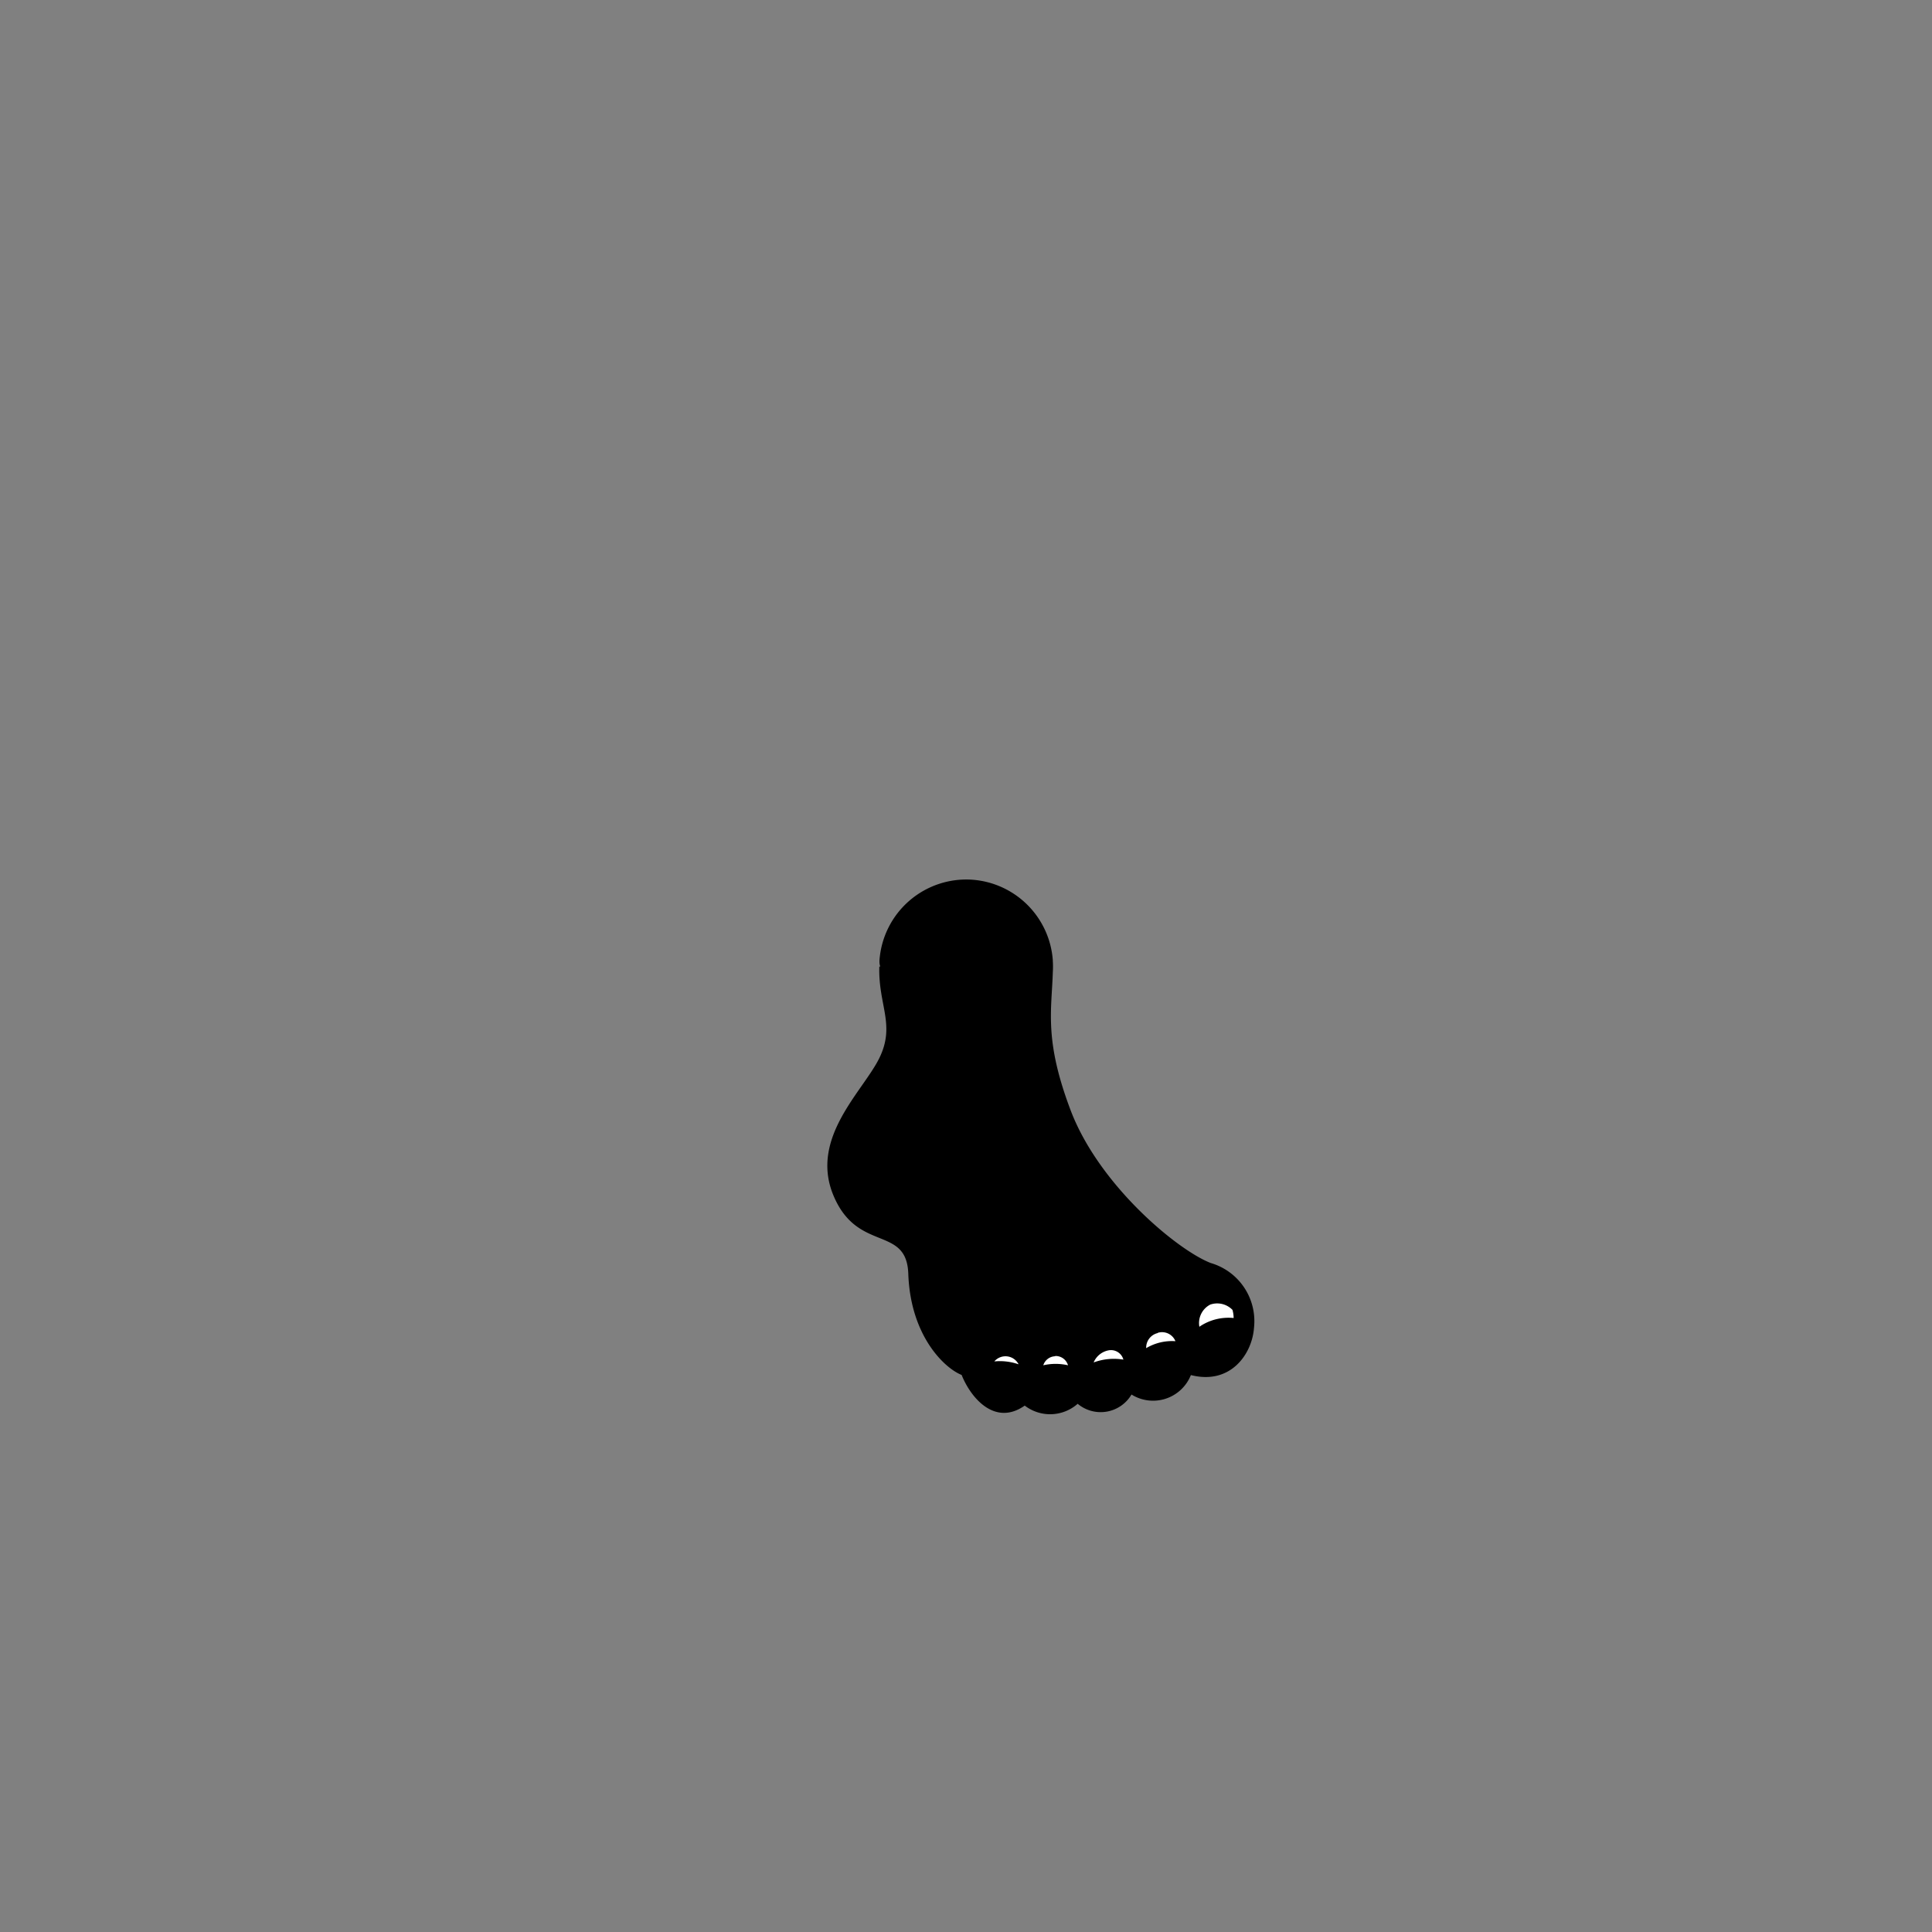 <?xml version="1.0"?>
<svg xmlns="http://www.w3.org/2000/svg" xmlns:xlink="http://www.w3.org/1999/xlink" viewBox="0 0 150 150">
  <rect x="0" y="0" width="150" height="150" fill="#808080" stroke="none"/>
  <title>bare-feet</title>
  <g id="skin-tone">
    <path d="M 68,84 a 11,11,0,0,0,1.93-7.19 c -.06-1.6-.25-6.1,2.69-6.72 s 6.75-.94,7.94,4-1,6.52,3.3,14.44,9.15,9.8,11,10.81,2.16,5.12.43,6.2 a 3.22,3.22,0,0,1-3.1.36 s -1.08,2.63-4.25,1.44 c -1.22,1.15-2.23,2.09-4.25.79-1.95,1.3-3.75.72-4.11.14 A 2.75,2.75,0,0,1,75.26,106 c -1.73-1.22-3.17-2.69-3.28-5.08-.18-3.72-1.05-4.69-3.5-5.55 S 62.89,90.69,68,84Z" fill="param(skin_tone)"/>
  </g>
  <g id="fixed-colours">
    <path d="M 93,103.42 a 2.32,2.32,0,0,1,.89-2.28,1.47,1.47,0,0,1,2.19,1.3 A 5.16,5.16,0,0,0,93,103.42Z" fill="#fff"/>
    <path d="M 88.85,104.93 a 1.48,1.48,0,0,1,.94-1.61,1.28,1.28,0,0,1,1.66,1 A 4.63,4.63,0,0,0,88.85,104.93Z" fill="#fff"/>
    <path d="M 84.77,106 s .24-1.18,1.3-1.27 a 1.14,1.14,0,0,1,1.34,1 A 7.69,7.69,0,0,0,84.77,106Z" fill="#fff"/>
    <path d="M 80.83,106.08 s .24-.94,1.08-.91 a 1.12,1.12,0,0,1,1.15,1 A 5.19,5.19,0,0,0,80.83,106.08Z" fill="#fff"/>
    <path d="M 77,105.89 a 1.45,1.45,0,0,1,1.25-.72 c .82,0,1.06,1,1.06,1 A 2.83,2.83,0,0,0,77,105.89Z" fill="#fff"/>
  </g>
  <g id="outline">
    <path d="M 94,98.06 c -2.59-1-8.77-6.12-10.93-12-2-5.35-1.42-7.61-1.33-10.57 h 0 a 6.77,6.77,0,0,0,0-.87 s 0,0,0-.07 h 0 a 6.76,6.76,0,0,0-6.27-6.25 h 0 a 6.76,6.76,0,0,0-7.19,6.29 c 0,.15,0,.3.07.45 h -.08 c -.09,3,1.27,4.52,0,7.11 s -5.43,6.2-3.56,10.67,5.68,2.28,5.81,6.08 c .17,4.86,2.84,7.34,4.14,7.85.72,1.8,2.59,4,4.9,2.38 a 3.23,3.23,0,0,0,4.11-.14,2.78,2.78,0,0,0,4.18-.72,3.16,3.16,0,0,0,4.61-1.51 c 3.1.79,4.76-1.66,4.9-3.67 A 4.7,4.7,0,0,0,94,98.06Z m 1.39,6 a 2.21,2.21,0,0,1-2.79,1.14,3.06,3.06,0,0,0-.91-2.94 c -1.48-1.15-2.63-1.77-3.42-3.46 A 5.64,5.64,0,0,0,90.5,102 c 1.84,1.26,1.6,2.37,1.43,3 a 3,3,0,0,1-3.56,1.82,4.55,4.55,0,0,0-.57-3.17 c -1-1.37-1.73-1.51-2.56-3.93 a 5.72,5.72,0,0,0,1.08,2.88 c 1,1.19,2,2.51,1.38,4-.29,1.38-2.34,1.63-3.65.94.82-1.73-.24-3.21-1-4.12 a 7.2,7.2,0,0,1-1.69-3.24,5.77,5.77,0,0,0,1.15,3.31,6.81,6.81,0,0,1,1.22,2.38,2,2,0,0,1-.2,1.31,2.26,2.26,0,0,1-3.46.42,3.12,3.12,0,0,0-.16-3.06 c -.76-1.19-1.51-1.77-1.84-3.21 a 6,6,0,0,0,.83,2.59 c .76,1.19,1.34,2.08.78,3.25 a 2,2,0,0,1-3.41,0 c -.72-1.35,0-2.88-1.78-4.28 a 3.66,3.66,0,0,1,.51,1.83,5.36,5.36,0,0,1-2.19-3.53 c -.38-2.4.45-5.27-2.53-6.28 s -4.83-2.41-4-6.12 c 1-4.32,4.87-4.74,4.39-10.14-.12-1.3-.4-3.86-.4-3.86 a 4.75,4.75,0,0,1,5.05-4.42 h 0 a 4.74,4.74,0,0,1,4.41,4.86 c -.08.78-.77,6.59,1,11,1.84,4.69,4.08,8.23,8,10.73,3.25,2.1,5,2.67,5.87,3.29 a 3.25,3.25,0,0,1,.82.79,1.63,1.63,0,0,0-1.45,0,2,2,0,0,0-1,2.85,4.42,4.42,0,0,1,2.86-1.08 A 4.33,4.33,0,0,1,95.38,104Z m -2.26-1 a 1.61,1.61,0,0,1,.83-1.77,1.65,1.65,0,0,1,1.73.41,2.54,2.54,0,0,1,.09.63 A 4,4,0,0,0,93.13,103Z"/>
    <path d="M 91.69,104.48 a 1.43,1.43,0,0,0-1.95-1.26,1.39,1.39,0,0,0-1,2 A 3.71,3.71,0,0,1,91.69,104.48Z m -1.8-1 a 1.12,1.12,0,0,1,1.37.65,3.91,3.91,0,0,0-2.27.54 A 1.16,1.16,0,0,1,89.88,103.5Z"/>
    <path d="M 84.7,106.17 a 5.62,5.62,0,0,1,2.88-.29,1.36,1.36,0,0,0-1.55-1.4 A 1.47,1.47,0,0,0,84.7,106.17Z m 1.37-1.33 a 1,1,0,0,1,1.15.72,4.53,4.53,0,0,0-2.31.22 A 1.58,1.58,0,0,1,86.07,104.84Z"/>
    <path d="M 80.66,106.28 a 7.16,7.16,0,0,1,2.56.11 A 1.25,1.25,0,0,0,82,105,1.31,1.31,0,0,0,80.66,106.28Z m 1.26-1 a 1,1,0,0,1,1,.72 A 4.29,4.29,0,0,0,81,106,1,1,0,0,1,81.92,105.3Z"/>
    <path d="M 76.73,106.06 a 4.3,4.3,0,0,1,2.7.29 A 1.29,1.29,0,0,0,78.07,105 C 77.17,105,76.73,106.06,76.73,106.06Z m 2.34-.14 a 4.41,4.41,0,0,0-1.87-.22 A 1.14,1.14,0,0,1,79.08,105.92Z"/>
  </g>
<script type="text/ecmascript" xlink:href="param.min.js"/> 
</svg>
